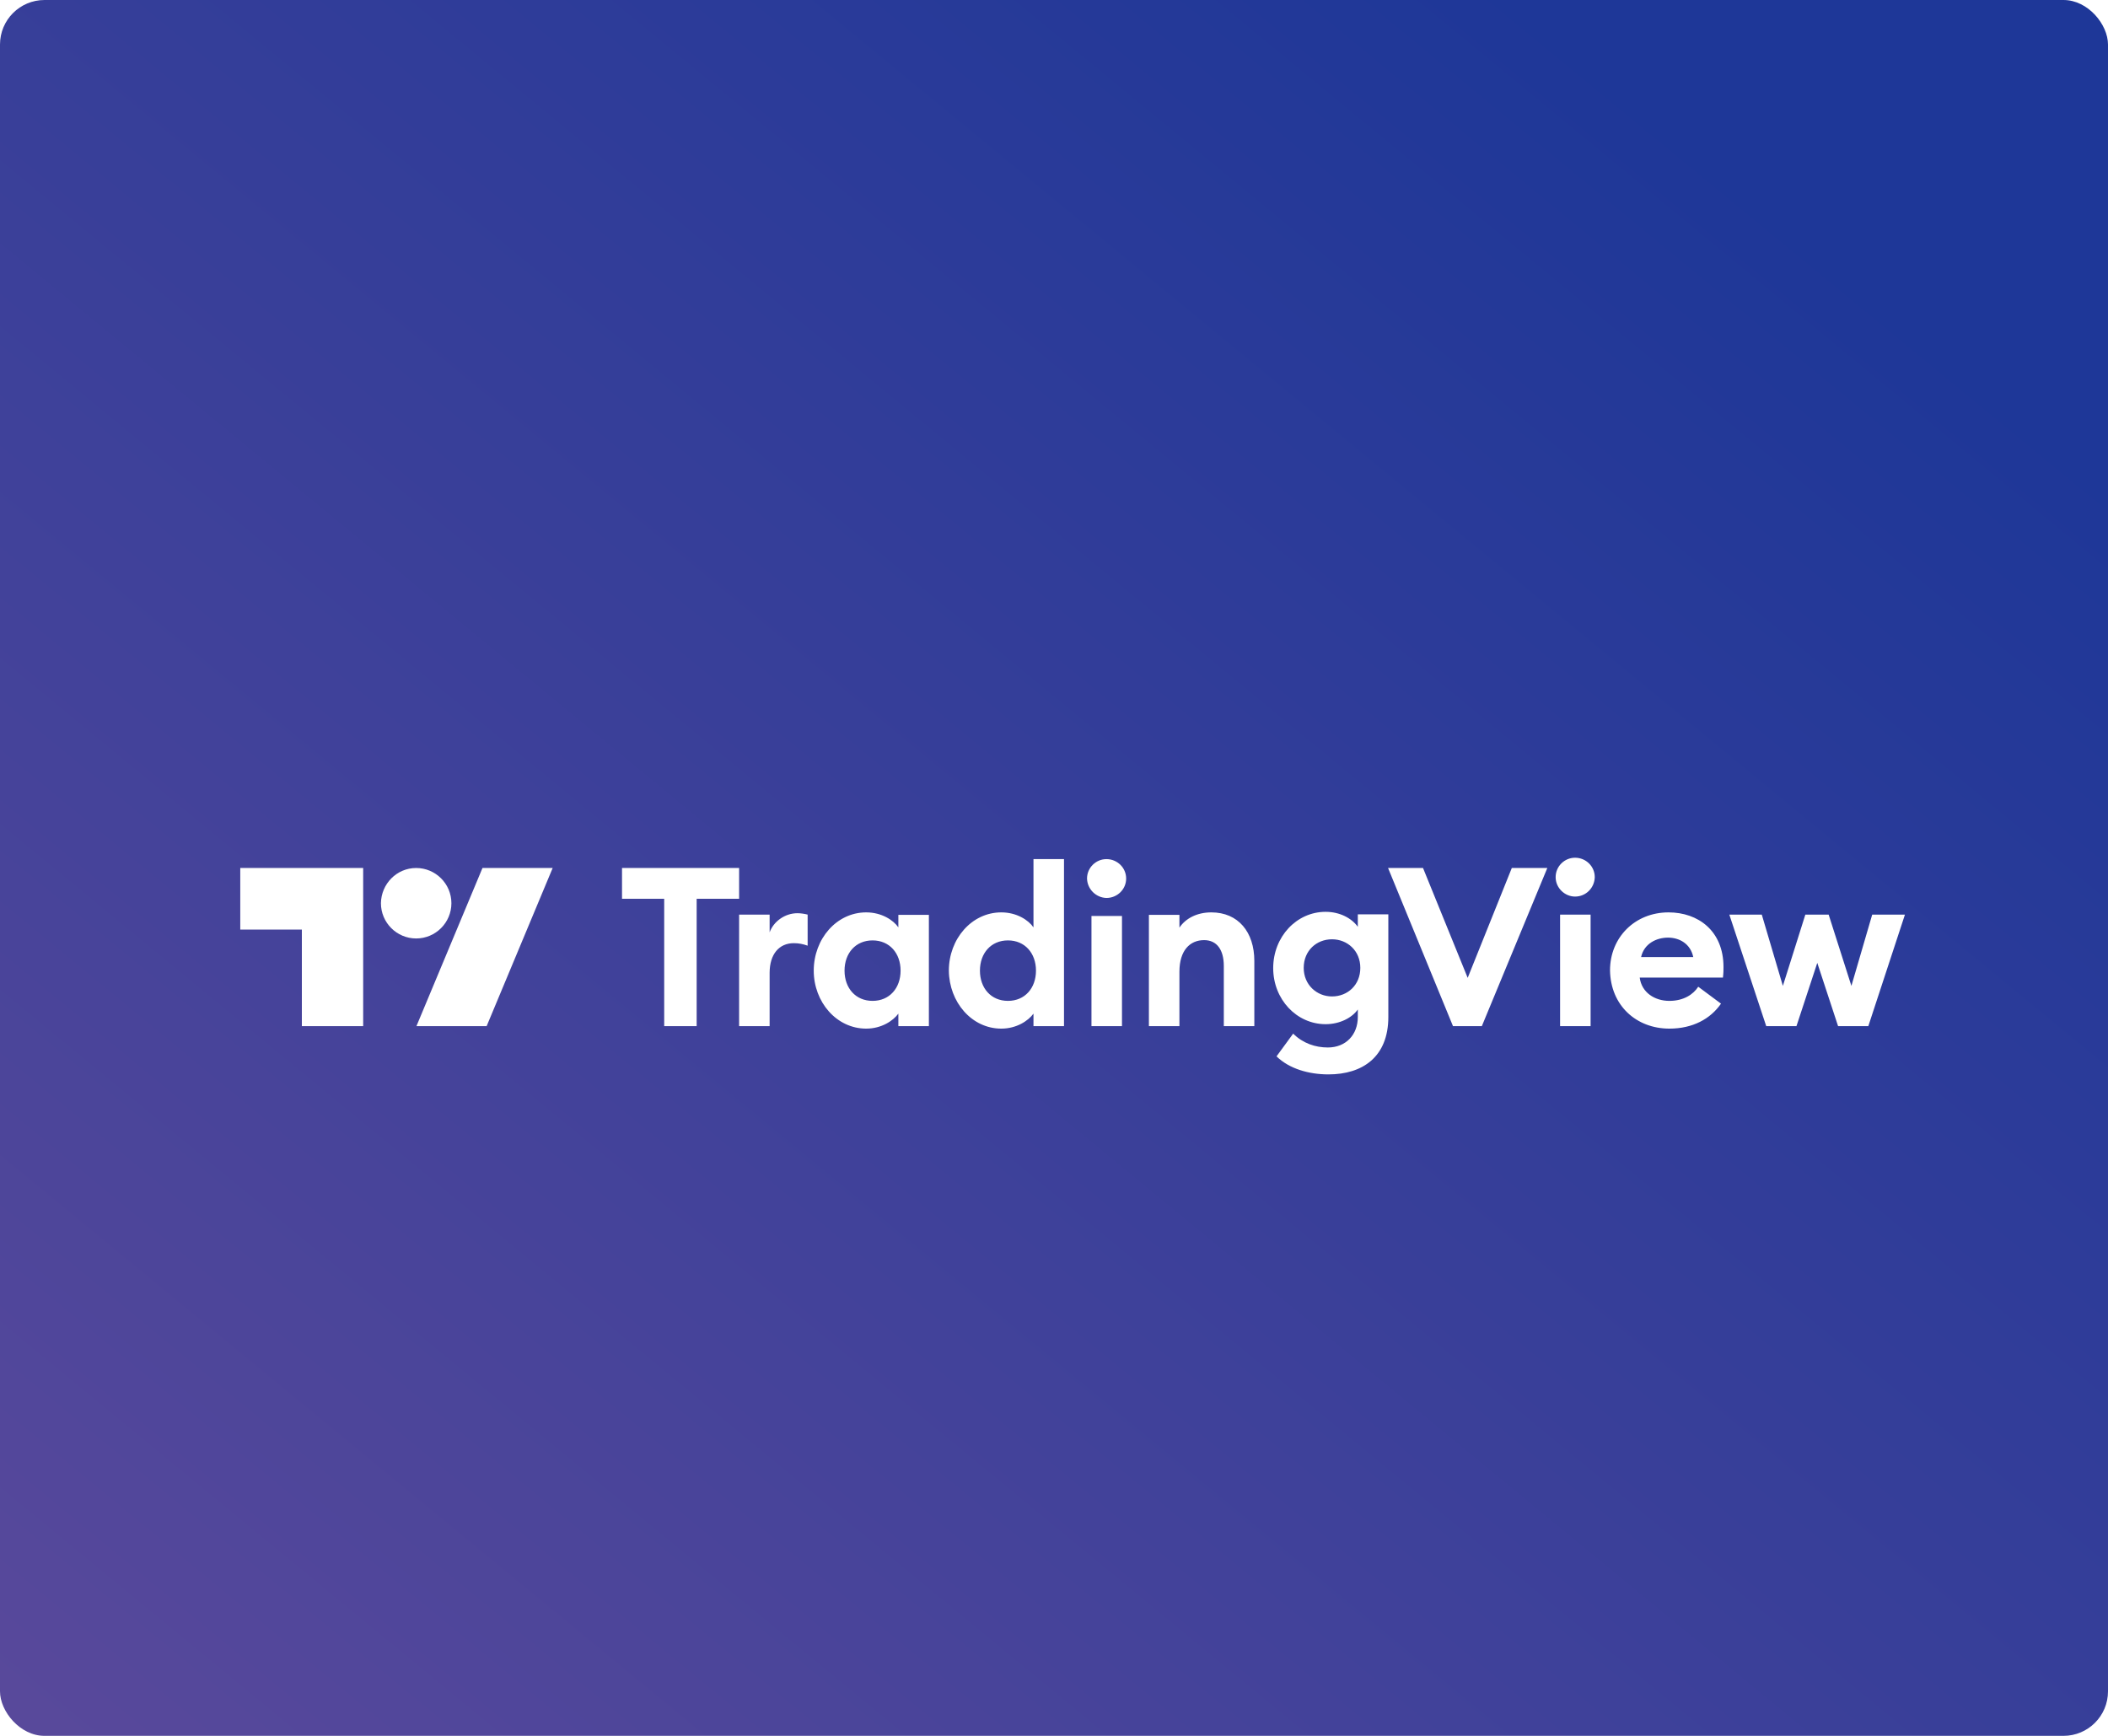 <svg width="663" height="546" viewBox="0 0 663 546" fill="none" xmlns="http://www.w3.org/2000/svg">
<rect width="663" height="546" rx="14" fill="url(#paint0_linear_8293_776)"/>
<g clip-path="url(#clip0_8293_776)">
<g clip-path="url(#clip1_8293_776)">
<g clip-path="url(#clip2_8293_776)">
<g filter="url(#filter0_d_8293_776)">
<path d="M208.901 294.989H219.11V254.936H232.461V245.25H195.636V254.936H208.901V294.989ZM232.461 294.989H242.059V278.235C242.059 272.388 245.027 268.898 249.652 268.898C251.223 268.898 252.532 269.16 254.015 269.683V259.91C252.967 259.648 251.834 259.474 250.786 259.474C246.859 259.474 243.281 262.091 242.059 265.495V259.91H232.461V294.989ZM272.427 295.775C277.227 295.775 280.891 293.331 282.55 291.062V294.989H292.148V259.997H282.55V263.924C280.979 261.655 277.314 259.212 272.427 259.212C263.09 259.212 255.935 267.589 255.935 277.537C255.935 287.397 263.09 295.775 272.427 295.775ZM274.434 287.048C269.111 287.048 265.621 283.034 265.621 277.537C265.621 272.039 269.111 268.025 274.434 268.025C279.757 268.025 283.248 272.039 283.248 277.537C283.248 283.034 279.757 287.048 274.434 287.048ZM314.923 295.775C319.724 295.775 323.388 293.331 325.046 291.062V294.989H334.645V242.457H325.046V263.924C323.476 261.655 319.811 259.212 314.923 259.212C305.587 259.212 298.431 267.589 298.431 277.537C298.518 287.397 305.587 295.775 314.923 295.775ZM317.019 287.048C311.696 287.048 308.205 283.034 308.205 277.537C308.205 272.039 311.696 268.025 317.019 268.025C322.341 268.025 325.831 272.039 325.831 277.537C325.831 283.034 322.341 287.048 317.019 287.048ZM347.996 254.674C351.399 254.674 354.192 251.969 354.192 248.566C354.192 245.162 351.399 242.457 347.996 242.457C344.68 242.457 341.888 245.162 341.888 248.566C341.975 251.882 344.68 254.587 347.996 254.674ZM343.284 294.989H352.883V260.346H343.284V294.989ZM361.348 294.989H370.947V277.886C370.947 271.167 374.263 267.938 378.712 267.938C382.727 267.938 384.908 270.992 384.908 276.053V294.989H394.507V274.483C394.507 265.407 389.446 259.212 380.982 259.212C376.444 259.212 372.867 261.131 370.947 264.011V259.997H361.348V294.989ZM418.94 285.652C414.141 285.652 410.039 281.987 410.039 276.664C410.039 271.254 414.054 267.676 418.94 267.676C423.739 267.676 427.841 271.254 427.841 276.664C427.841 282.074 423.827 285.652 418.94 285.652ZM417.807 310.173C428.539 310.173 436.654 304.675 436.654 292.11V259.823H427.056V263.749C425.136 261.044 421.384 259.037 416.933 259.037C407.771 259.037 400.441 266.891 400.441 276.751C400.441 286.525 407.771 294.378 416.933 294.378C421.384 294.378 425.224 292.371 427.056 289.753V292.11C427.056 297.694 423.304 301.708 417.631 301.708C413.705 301.708 409.778 300.399 406.723 297.345L401.488 304.501C405.503 308.428 411.698 310.173 417.807 310.173ZM456.987 294.989H466.063L486.656 245.25H475.486L461.612 279.806L447.562 245.25H436.567L456.987 294.989ZM495.383 254.238C498.786 254.238 501.491 251.533 501.578 248.129C501.578 244.726 498.786 242.021 495.383 242.021C492.066 242.021 489.274 244.726 489.274 248.129C489.274 251.533 492.154 254.238 495.383 254.238ZM490.67 294.989H500.269V259.91H490.67V294.989ZM525.051 295.775C532.381 295.775 537.966 292.72 541.282 287.921L534.127 282.598C532.556 285.041 529.502 287.048 525.051 287.048C520.426 287.048 516.325 284.43 515.714 279.718H541.893C542.067 278.235 542.067 277.275 542.067 276.402C542.067 264.971 534.039 259.212 524.79 259.212C514.143 259.212 506.377 267.152 506.377 277.449C506.552 288.532 514.667 295.775 525.051 295.775ZM516.15 273.261C517.111 268.985 521.037 267.152 524.616 267.152C528.193 267.152 531.683 269.072 532.556 273.261H516.15ZM578.106 294.989H587.618L599.137 259.91H588.84L582.295 282.336L575.14 259.91H567.81L560.742 282.336L554.11 259.91H543.9L555.506 294.989H565.017L571.563 275.093L578.106 294.989Z" fill="white"/>
</g>
<g filter="url(#filter1_d_8293_776)">
<path d="M114.312 294.99H94.94V264.623H75.568V245.251H114.225V294.99H114.312ZM153.057 294.99H130.979L151.748 245.251H173.825L153.057 294.99ZM130.892 245.251C137 245.251 141.974 250.225 141.974 256.333C141.974 262.442 137 267.416 130.892 267.416C124.784 267.416 119.81 262.442 119.81 256.333C119.897 250.225 124.784 245.251 130.892 245.251Z" fill="white"/>
</g>
</g>
</g>
</g>
<defs>
<filter id="filter0_d_8293_776" x="140.094" y="214.25" width="514.585" height="179.236" filterUnits="userSpaceOnUse" color-interpolation-filters="sRGB">
<feFlood flood-opacity="0" result="BackgroundImageFix"/>
<feColorMatrix in="SourceAlpha" type="matrix" values="0 0 0 0 0 0 0 0 0 0 0 0 0 0 0 0 0 0 127 0" result="hardAlpha"/>
<feOffset dy="27.771"/>
<feGaussianBlur stdDeviation="27.771"/>
<feComposite in2="hardAlpha" operator="out"/>
<feColorMatrix type="matrix" values="0 0 0 0 0.055 0 0 0 0 0.02 0 0 0 0 0.321 0 0 0 0.56 0"/>
<feBlend mode="normal" in2="BackgroundImageFix" result="effect1_dropShadow_8293_776"/>
<feBlend mode="normal" in="SourceGraphic" in2="effect1_dropShadow_8293_776" result="shape"/>
</filter>
<filter id="filter1_d_8293_776" x="20.026" y="217.48" width="209.341" height="160.824" filterUnits="userSpaceOnUse" color-interpolation-filters="sRGB">
<feFlood flood-opacity="0" result="BackgroundImageFix"/>
<feColorMatrix in="SourceAlpha" type="matrix" values="0 0 0 0 0 0 0 0 0 0 0 0 0 0 0 0 0 0 127 0" result="hardAlpha"/>
<feOffset dy="27.771"/>
<feGaussianBlur stdDeviation="27.771"/>
<feComposite in2="hardAlpha" operator="out"/>
<feColorMatrix type="matrix" values="0 0 0 0 0.055 0 0 0 0 0.02 0 0 0 0 0.321 0 0 0 0.56 0"/>
<feBlend mode="normal" in2="BackgroundImageFix" result="effect1_dropShadow_8293_776"/>
<feBlend mode="normal" in="SourceGraphic" in2="effect1_dropShadow_8293_776" result="shape"/>
</filter>
<linearGradient id="paint0_linear_8293_776" x1="6.98584e-06" y1="546" x2="535.868" y2="-104.697" gradientUnits="userSpaceOnUse">
<stop stop-color="#59499B"/>
<stop offset="0.86" stop-color="#1E3798"/>
</linearGradient>
<clipPath id="clip0_8293_776">
<rect width="623" height="179.25" fill="white" transform="translate(20 214.25)"/>
</clipPath>
<clipPath id="clip1_8293_776">
<rect width="635" height="179.25" fill="white" transform="translate(20 214.25)"/>
</clipPath>
<clipPath id="clip2_8293_776">
<rect width="634.949" height="179.25" fill="white" transform="translate(20.026 214.25)"/>
</clipPath>
</defs>
</svg>
